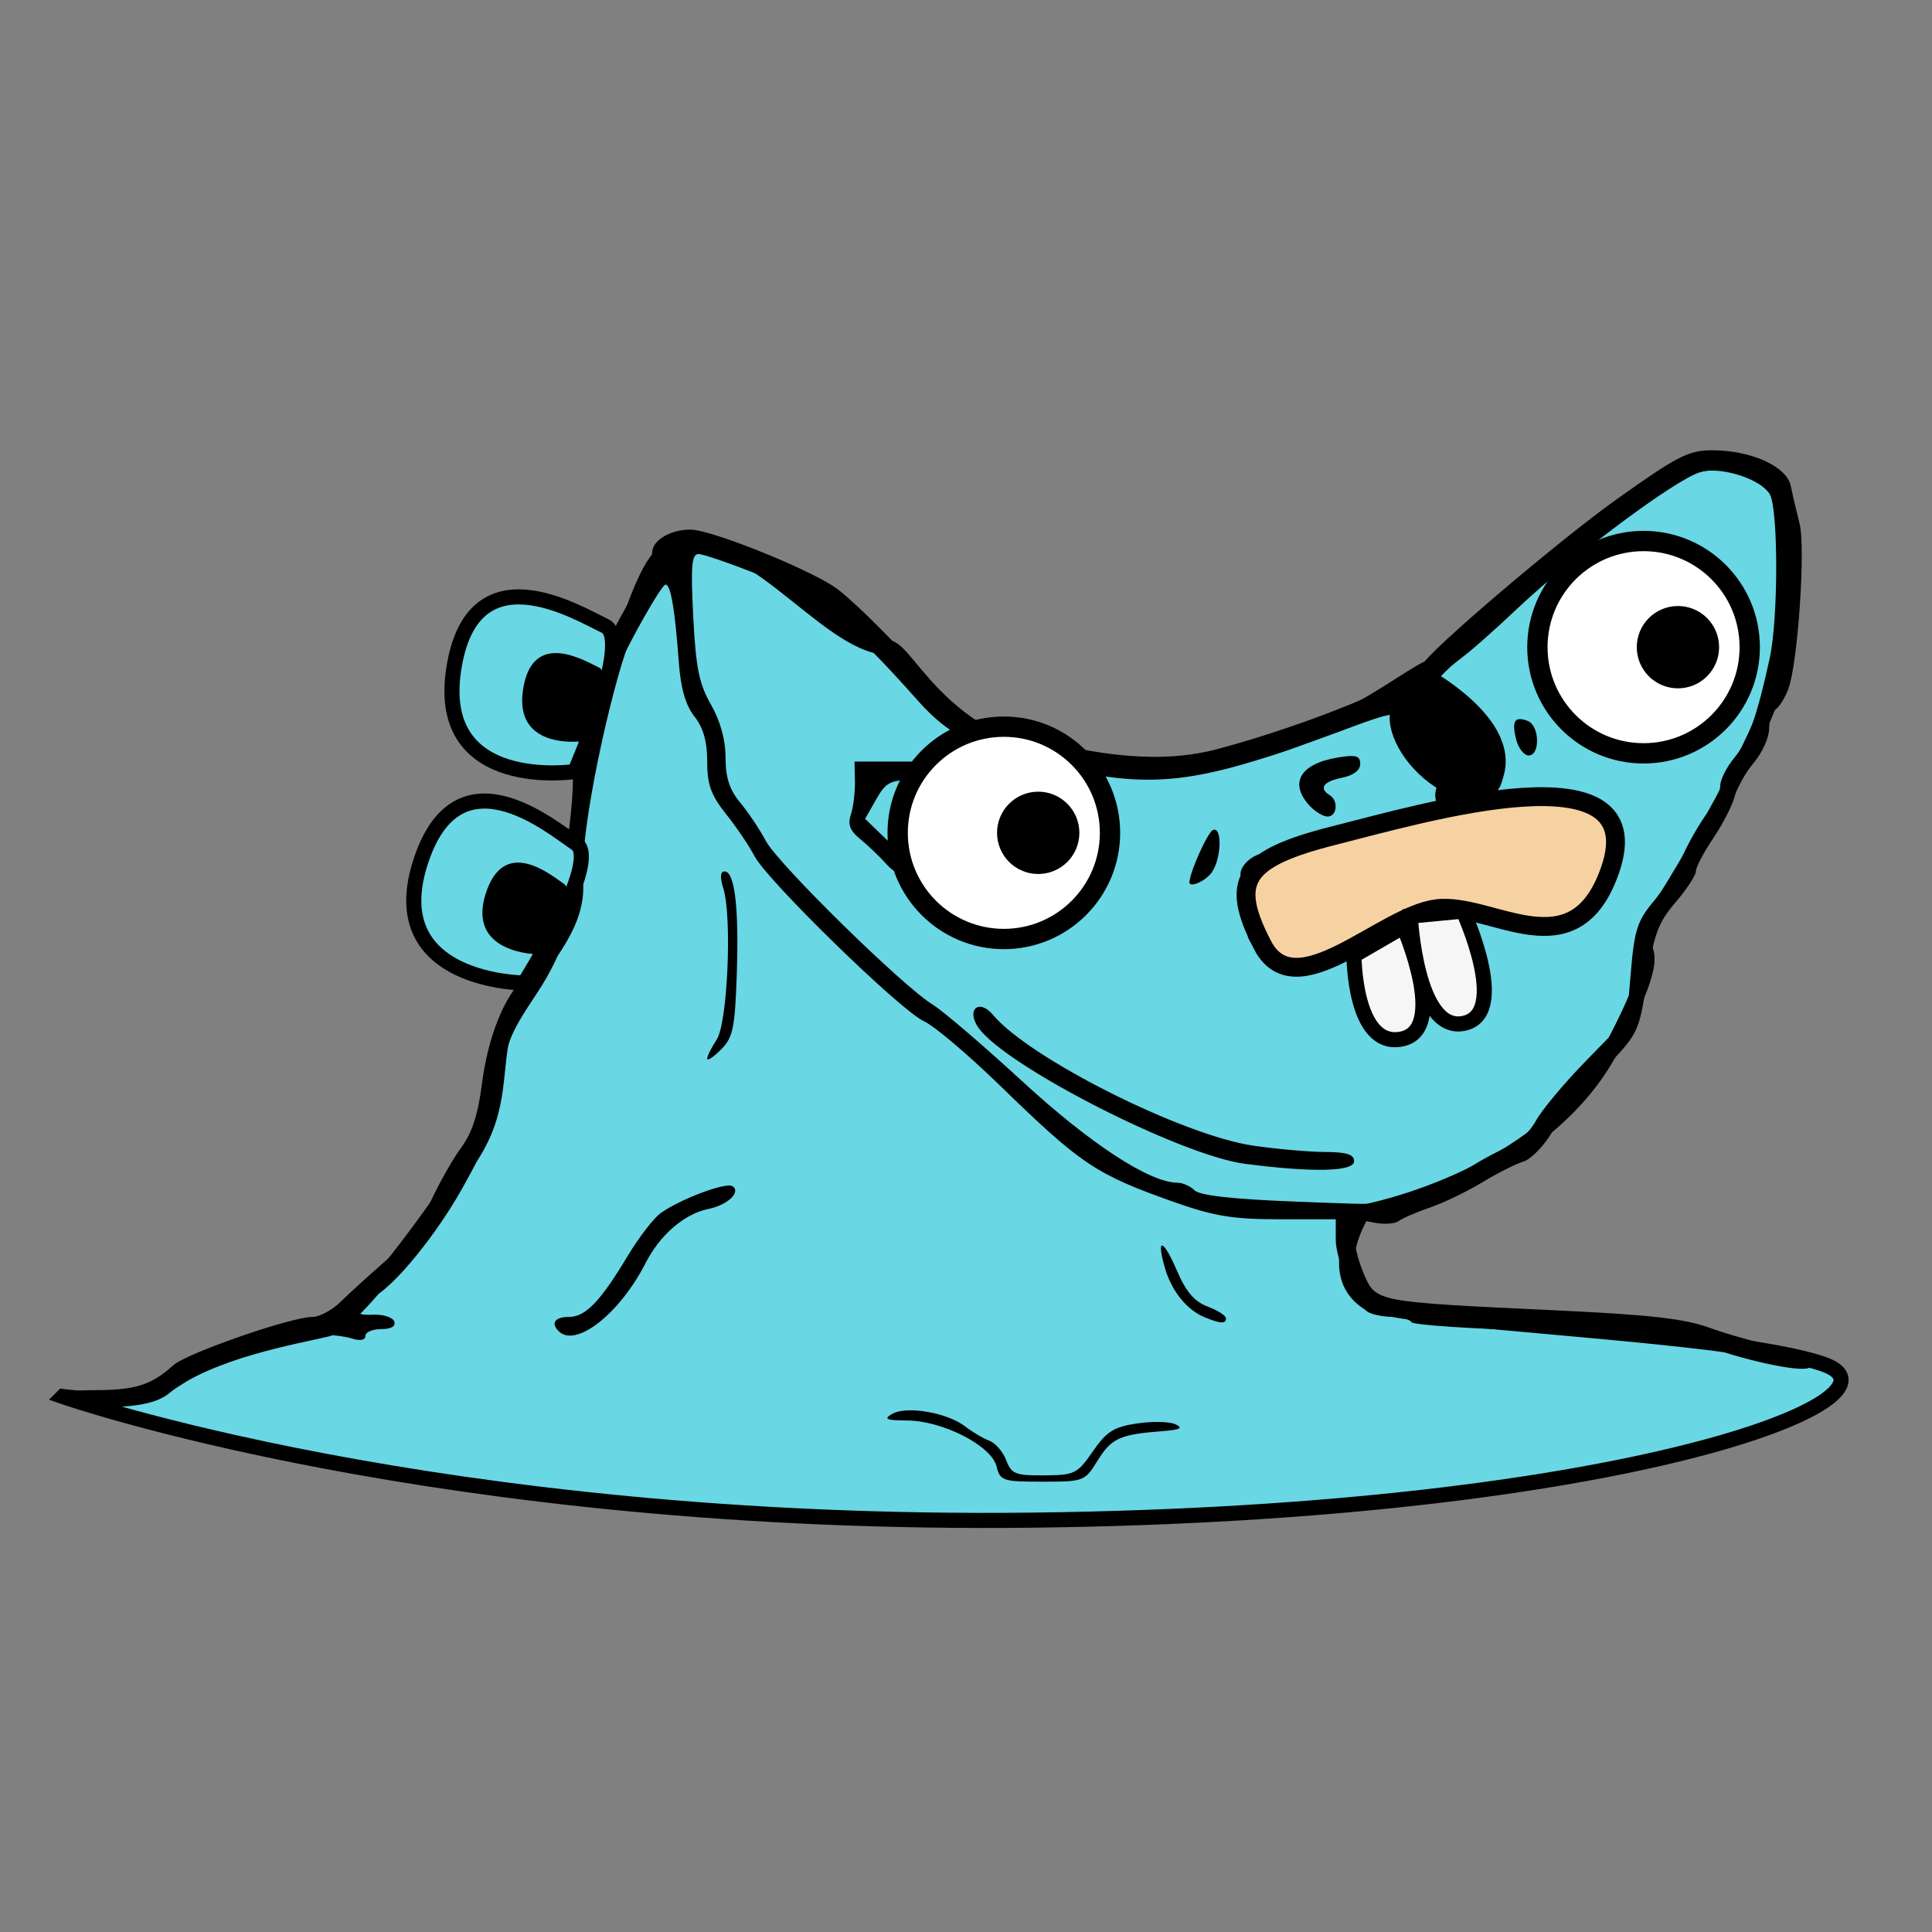 <?xml version="1.0" encoding="UTF-8" standalone="no"?>
<!-- Created with Inkscape (http://www.inkscape.org/) -->

<svg
   width="256"
   height="256"
   viewBox="0 0 67.733 67.733"
   version="1.1"
   id="svg5"
   inkscape:version="1.3.2 (091e20e, 2023-11-25)"
   xml:space="preserve"
   sodipodi:docname="reardopher.svg"
   xmlns:inkscape="http://www.inkscape.org/namespaces/inkscape"
   xmlns:sodipodi="http://sodipodi.sourceforge.net/DTD/sodipodi-0.dtd"
   xmlns="http://www.w3.org/2000/svg"
   xmlns:svg="http://www.w3.org/2000/svg"><rect x="0" y="0" width="67.733" height="67.733" fill="#808080" stroke="none"/><sodipodi:namedview
     id="namedview7"
     pagecolor="#313131"
     bordercolor="#000000"
     borderopacity="1"
     inkscape:pageshadow="2"
     inkscape:pageopacity="0"
     inkscape:pagecheckerboard="false"
     inkscape:document-units="px"
     showgrid="false"
     units="px"
     width="256px"
     inkscape:showpageshadow="false"
     borderlayer="false"
     showborder="true"
     inkscape:deskcolor="#383838"
     inkscape:zoom="2.0332114"
     inkscape:cx="73.528999"
     inkscape:cy="115.82662"
     inkscape:window-width="1920"
     inkscape:window-height="1000"
     inkscape:window-x="0"
     inkscape:window-y="0"
     inkscape:window-maximized="1"
     inkscape:current-layer="layer1" /><defs
     id="defs2"><inkscape:path-effect
       effect="spiro"
       id="path-effect5"
       is_visible="true"
       lpeversion="1" /><inkscape:path-effect
       effect="spiro"
       id="path-effect4"
       is_visible="true"
       lpeversion="1" /></defs><g
     inkscape:label="Layer 1"
     inkscape:groupmode="layer"
     id="layer1"><path
       style="fill:#69d7e4;fill-opacity:1;stroke:#000000;stroke-width:0.529;stroke-linecap:butt;stroke-linejoin:miter;stroke-dasharray:none;stroke-opacity:1"
       d="m 2.204,48.961 c 0,0 13.092,4.582 34.011,4.333 C 57.133,53.045 67.217,48.979 63.936,47.829 60.654,46.679 48.993,46.395 47.896,45.624 46.424,44.591 47.776,42.502 47.776,42.502 c 0,0 6.277,-1.126 8.716,-5.731 2.438,-4.605 0.367,-2.857 1.411,-4.481 1.044,-1.625 4.897,-7.92 4.819,-10.296 -0.079,-2.376 0.979,-4.894 -1.97,-5.738 -2.949,-0.843 -9.189,6.753 -10.38,7.048 -1.191,0.295 -4.428,3.8 -11.236,3.637 -5.979,-0.143 -7.23,-4.214 -8.029,-4.243 -2.22,-0.083 -5.088,-4.737 -7.622,-3.461 -0.718,0.362 -1.128,1.788 -1.695,3.238 -0.566,1.451 -1.755,6.547 -1.612,8.47 0.143,1.923 -2.009,3.488 -2.465,4.988 -0.457,1.5 -0.048,2.865 -1.222,4.644 -1.174,1.78 -4.014,5.774 -5.022,6.018 -1.008,0.244 -4.154,0.769 -5.716,2.054 -0.834,0.686 -3.548,0.311 -3.548,0.311 z"
       id="path14"
       sodipodi:nodetypes="cssscssssssssssssssc" /><path
       style="fill:#000000;stroke-width:0.809"
       d="m 34.935,51.402 c -0.181,-0.72 -1.886,-1.593 -3.127,-1.602 -0.744,-0.005 -0.844,-0.049 -0.531,-0.231 0.499,-0.29 1.921,-0.049 2.55,0.433 0.268,0.206 0.658,0.436 0.865,0.512 0.208,0.076 0.47,0.381 0.583,0.678 0.185,0.485 0.321,0.54 1.334,0.532 1.067,-0.008 1.16,-0.054 1.704,-0.841 0.482,-0.697 0.734,-0.857 1.549,-0.979 0.535,-0.08 1.143,-0.067 1.35,0.03 0.282,0.131 0.16,0.192 -0.479,0.241 -1.468,0.113 -1.77,0.249 -2.246,1.021 -0.457,0.739 -0.483,0.749 -1.939,0.749 -1.403,0 -1.483,-0.027 -1.613,-0.544 z M 1.899,48.951 c 0,-0.121 0.611,-0.214 1.405,-0.214 1.434,0 2.008,-0.181 2.77,-0.872 0.464,-0.421 4.129,-1.695 4.876,-1.695 0.25,0 0.698,-0.241 0.997,-0.536 0.299,-0.295 1.006,-0.938 1.571,-1.429 0.636,-0.553 1.239,-1.348 1.581,-2.085 0.304,-0.656 0.79,-1.512 1.08,-1.902 0.366,-0.493 0.584,-1.162 0.713,-2.192 0.207,-1.651 0.783,-3.099 1.485,-3.735 0.255,-0.231 0.553,-0.585 0.661,-0.787 0.386,-0.722 1.044,-4.589 1.048,-6.164 0.006,-2.161 0.63,-4.023 2.261,-6.74 0.282,-0.471 0.515,-1.021 0.517,-1.223 0.004,-0.434 0.627,-0.81 1.343,-0.81 0.713,0 4.112,1.362 5.089,2.039 0.444,0.308 1.626,1.45 2.626,2.537 l 1.818,1.977 1.892,0.574 c 2.913,0.883 5.18,1.066 7.051,0.567 3.187,-0.849 6.945,-2.393 7.182,-2.95 0.194,-0.457 4.746,-4.335 6.832,-5.821 2.105,-1.499 2.504,-1.704 3.32,-1.704 1.381,0 2.626,0.565 2.766,1.254 0.063,0.31 0.201,0.901 0.306,1.313 0.218,0.851 -0.061,4.931 -0.396,5.81 -0.119,0.312 -0.319,0.631 -0.444,0.708 -0.125,0.077 -0.227,0.386 -0.227,0.685 0,0.3 -0.241,0.831 -0.535,1.181 -0.294,0.35 -0.598,0.886 -0.675,1.192 -0.077,0.306 -0.414,0.962 -0.749,1.459 -0.335,0.497 -0.609,1.018 -0.609,1.159 0,0.141 -0.321,0.631 -0.714,1.09 -0.609,0.711 -0.756,1.11 -0.999,2.709 -0.284,1.867 -0.29,1.879 -1.556,3.189 -0.699,0.723 -1.503,1.704 -1.787,2.18 -0.284,0.476 -0.73,0.93 -0.993,1.009 -0.262,0.079 -0.913,0.408 -1.447,0.731 -0.533,0.323 -1.352,0.717 -1.819,0.877 -0.467,0.159 -0.966,0.374 -1.108,0.478 -0.142,0.104 -0.551,0.124 -0.909,0.045 -0.602,-0.132 -0.651,-0.099 -0.651,0.444 0,0.323 0.159,0.948 0.354,1.389 0.424,0.96 0.389,0.954 6.761,1.253 3.263,0.153 4.482,0.292 5.349,0.609 0.617,0.226 1.724,0.535 2.46,0.686 1.334,0.275 1.63,0.487 1.009,0.725 -0.37,0.142 -2.292,-0.279 -3.738,-0.818 -0.741,-0.277 -2.013,-0.388 -5.516,-0.483 -2.504,-0.068 -4.604,-0.206 -4.666,-0.307 -0.062,-0.101 -0.373,-0.185 -0.689,-0.187 -0.317,-0.002 -0.698,-0.081 -0.846,-0.175 -0.455,-0.289 -1.12,-1.797 -1.12,-2.541 v -0.704 h -1.981 c -1.629,0 -2.285,-0.108 -3.691,-0.605 C 38.416,41.17 37.909,40.831 35.064,38.064 33.946,36.977 32.742,35.958 32.389,35.801 31.585,35.441 26.896,30.871 26.45,30.011 26.268,29.66 25.821,28.999 25.456,28.542 24.926,27.876 24.793,27.508 24.793,26.698 c 0,-0.703 -0.137,-1.185 -0.449,-1.582 -0.309,-0.393 -0.479,-0.984 -0.546,-1.901 -0.136,-1.863 -0.283,-2.721 -0.466,-2.721 -0.087,0 -0.61,0.854 -1.164,1.898 -1.06,1.999 -1.286,2.93 -1.66,6.843 -0.249,2.608 -0.7,4.105 -1.682,5.583 -0.996,1.499 -1.076,1.71 -1.301,3.43 -0.143,1.087 -0.435,1.844 -1.324,3.423 -1.063,1.889 -2.751,3.853 -3.314,3.855 -0.135,6.57e-4 -0.296,0.135 -0.359,0.298 -0.083,0.217 0.063,0.289 0.543,0.267 0.361,-0.016 0.699,0.091 0.751,0.238 0.06,0.169 -0.109,0.267 -0.459,0.267 -0.304,0 -0.553,0.108 -0.553,0.239 0,0.15 -0.18,0.183 -0.481,0.089 -0.265,-0.083 -0.768,-0.139 -1.118,-0.125 -0.764,0.031 -3.938,1.054 -4.391,1.415 -0.873,0.697 -1.753,0.95 -3.306,0.95 -0.934,0 -1.615,-0.09 -1.615,-0.214 z M 49.827,41.768 c 0.53,-0.211 1.329,-0.61 1.776,-0.889 0.447,-0.278 1.053,-0.597 1.346,-0.708 0.293,-0.112 0.698,-0.508 0.899,-0.881 0.201,-0.373 1.001,-1.328 1.777,-2.122 l 1.411,-1.443 0.141,-1.673 c 0.121,-1.431 0.233,-1.781 0.777,-2.427 0.35,-0.415 0.827,-1.168 1.061,-1.674 0.234,-0.506 0.621,-1.169 0.86,-1.473 0.24,-0.304 0.435,-0.726 0.435,-0.936 0,-0.21 0.225,-0.655 0.501,-0.987 0.484,-0.585 0.797,-1.472 1.235,-3.493 0.299,-1.383 0.301,-5.17 0.004,-5.727 -0.286,-0.535 -1.739,-1 -2.444,-0.783 -0.89,0.274 -4.449,2.93 -6.408,4.781 -0.8,0.756 -1.668,1.523 -1.931,1.705 -0.488,0.339 -1.206,1.112 -1.219,1.312 -0.004,0.061 0.338,0.298 0.761,0.525 0.422,0.227 0.952,0.647 1.177,0.933 0.459,0.584 0.542,1.741 0.152,2.131 -0.361,0.361 -1.027,0.32 -1.027,-0.064 0,-0.177 0.096,-0.321 0.214,-0.321 0.118,0 0.214,-0.287 0.214,-0.639 0,-0.508 -0.164,-0.739 -0.802,-1.13 -1.634,-0.999 -1.466,-0.995 -3.891,-0.096 -4.666,1.73 -6.23,1.954 -9.254,1.326 -3.214,-0.668 -4.234,-1.128 -5.397,-2.435 -2.481,-2.787 -3.478,-3.585 -5.488,-4.389 -1.054,-0.422 -2.051,-0.767 -2.215,-0.767 -0.244,0 -0.279,0.404 -0.188,2.193 0.09,1.788 0.205,2.358 0.622,3.087 0.33,0.578 0.511,1.234 0.511,1.856 0,0.697 0.139,1.128 0.505,1.567 0.278,0.333 0.687,0.943 0.909,1.357 0.441,0.82 4.806,5.102 5.845,5.734 0.354,0.215 1.778,1.435 3.165,2.71 2.373,2.182 4.447,3.535 5.42,3.536 0.182,9.3e-5 0.452,0.121 0.599,0.268 0.177,0.177 1.327,0.308 3.413,0.389 3.555,0.137 3.254,0.16 4.536,-0.35 z m -6.174,-0.965 c -2.257,-0.293 -8.414,-3.436 -9.351,-4.774 -0.441,-0.629 0.019,-1.036 0.509,-0.45 1.278,1.528 6.658,4.23 9.137,4.588 0.821,0.119 1.95,0.218 2.509,0.22 0.759,0.003 1.016,0.086 1.016,0.325 0,0.365 -1.441,0.399 -3.821,0.09 z m 2.821,-8.648 c -0.373,-0.17 -0.74,-0.408 -0.815,-0.529 -0.075,-0.121 -0.316,-0.22 -0.536,-0.22 -0.22,0 -0.546,-0.146 -0.725,-0.325 -0.179,-0.179 -0.438,-0.299 -0.577,-0.267 -0.481,0.109 -0.426,-0.42 0.077,-0.749 0.355,-0.233 1.232,-0.359 2.95,-0.424 3.012,-0.114 6.045,-0.707 8.085,-1.58 0.639,-0.273 0.779,-0.269 1.243,0.034 0.587,0.385 0.626,1.316 0.069,1.631 -3.61,2.037 -4.661,2.401 -7.596,2.625 -1.061,0.081 -1.696,0.024 -2.177,-0.195 z m -4.774,-1.231 c 0.023,-0.383 0.652,-1.77 0.83,-1.829 0.333,-0.111 0.285,1.051 -0.061,1.508 -0.23,0.304 -0.782,0.534 -0.769,0.321 z M 31.067,30.283 c -0.24,-0.265 -0.652,-0.657 -0.915,-0.872 -0.356,-0.29 -0.439,-0.51 -0.322,-0.856 0.087,-0.256 0.151,-0.779 0.143,-1.161 l -0.015,-0.695 h 2.248 2.248 l 2.23,1.108 c 1.226,0.61 2.23,1.235 2.23,1.391 0,0.155 -0.096,0.282 -0.214,0.282 -0.118,0 -0.214,0.228 -0.214,0.507 0,0.651 -0.665,0.771 -4.294,0.775 -2.519,0.002 -2.717,-0.028 -3.126,-0.479 z m 1.61,-0.561 c -0.195,-0.313 -0.179,-0.618 0.076,-1.391 l 0.326,-0.99 -0.987,0.001 c -0.885,0.001 -1.027,0.072 -1.375,0.683 l -0.388,0.682 0.709,0.686 c 0.816,0.79 2.086,1.045 1.639,0.33 z m 5.283,-0.054 c 0.09,-0.285 0.036,-0.524 -0.146,-0.642 -0.498,-0.321 -0.929,-0.101 -1,0.51 -0.058,0.501 0.01,0.587 0.467,0.587 0.357,0 0.583,-0.151 0.679,-0.455 z m 7.941,-1.434 c -0.717,-0.793 -0.31,-1.464 1.018,-1.68 0.622,-0.101 0.768,-0.057 0.768,0.23 0,0.222 -0.239,0.402 -0.642,0.483 -0.65,0.13 -0.818,0.369 -0.428,0.61 0.315,0.195 0.26,0.749 -0.074,0.749 -0.158,0 -0.447,-0.176 -0.642,-0.391 z m 7.254,-2.309 c -0.164,-0.652 -0.054,-0.826 0.406,-0.65 0.415,0.159 0.443,1.21 0.032,1.21 -0.164,0 -0.361,-0.252 -0.438,-0.56 z m 4.587,-1.467 c -0.294,-0.171 -0.92,-0.316 -1.391,-0.321 -0.471,-0.005 -1.206,-0.068 -1.633,-0.139 -0.74,-0.122 -0.778,-0.17 -0.789,-0.983 -0.016,-1.176 0.689,-1.879 1.885,-1.879 0.48,0 1.218,-0.144 1.641,-0.321 0.422,-0.177 1.334,-0.321 2.026,-0.321 0.975,0 1.258,0.072 1.258,0.321 0,0.178 -0.19,0.321 -0.428,0.321 -0.47,0 -0.55,0.22 -0.205,0.565 0.144,0.144 0.163,0.706 0.053,1.594 l -0.169,1.372 -0.856,0.051 c -0.471,0.028 -1.097,-0.089 -1.391,-0.26 z m 1.695,-0.808 c -0.009,-0.265 -0.065,-0.361 -0.125,-0.214 -0.059,0.147 -0.394,0.267 -0.745,0.267 -0.37,0 -0.581,0.09 -0.504,0.214 0.073,0.118 0.415,0.214 0.762,0.214 0.515,0 0.626,-0.087 0.612,-0.481 z M 56.888,23.302 c 0,-0.103 -0.06,-0.488 -0.134,-0.856 -0.116,-0.581 -0.223,-0.669 -0.815,-0.669 -1.161,0 -1.544,0.525 -1.207,1.658 0.046,0.155 2.156,0.025 2.156,-0.134 z M 19.587,46.669 c -0.285,-0.285 -0.132,-0.499 0.355,-0.499 0.586,0 1.098,-0.531 2.065,-2.14 0.389,-0.647 0.908,-1.321 1.152,-1.498 0.677,-0.488 2.281,-1.092 2.516,-0.947 0.322,0.199 -0.166,0.664 -0.839,0.799 -0.837,0.167 -1.696,0.906 -2.198,1.889 -0.912,1.787 -2.451,2.996 -3.052,2.395 z m 22.645,-0.488 c -0.625,-0.256 -1.161,-0.923 -1.394,-1.733 -0.312,-1.09 -0.06,-1.027 0.426,0.105 0.313,0.731 0.612,1.079 1.075,1.254 0.353,0.133 0.641,0.317 0.641,0.409 0,0.203 -0.187,0.195 -0.749,-0.035 z M 24.793,37.116 c 0,-0.089 0.151,-0.392 0.335,-0.673 0.381,-0.582 0.543,-4.303 0.23,-5.304 -0.121,-0.388 -0.106,-0.588 0.044,-0.588 0.357,0 0.508,1.277 0.428,3.615 -0.065,1.89 -0.133,2.21 -0.555,2.632 -0.265,0.265 -0.481,0.408 -0.481,0.319 z"
       id="path1" /><circle
       style="fill:#ffffff;fill-opacity:1;stroke:#000000;stroke-width:0.712;stroke-dasharray:none;stroke-opacity:1"
       id="path2"
       cx="35.193"
       cy="29.198"
       r="3.722" /><circle
       style="fill:#000000;fill-opacity:1;stroke:none;stroke-width:0.276;stroke-dasharray:none;stroke-opacity:1"
       id="circle2"
       cx="36.398"
       cy="29.198"
       r="1.443" /><circle
       style="fill:#ffffff;fill-opacity:1;stroke:#000000;stroke-width:0.712;stroke-dasharray:none;stroke-opacity:1"
       id="circle3"
       cx="57.621"
       cy="22.689"
       r="3.722" /><circle
       style="fill:#000000;fill-opacity:1;stroke:none;stroke-width:0.276;stroke-dasharray:none;stroke-opacity:1"
       id="circle4"
       cx="58.826"
       cy="22.689"
       r="1.443" /><path
       style="fill:none;stroke:#000000;stroke-width:1.587;stroke-linecap:round;stroke-linejoin:miter;stroke-dasharray:none;stroke-opacity:1"
       d="m 50.048,24.35 c 0,0 3.546,2.135 1.063,3.526"
       id="path5"
       sodipodi:nodetypes="cc" /><ellipse
       style="fill:#000000;fill-opacity:1;stroke:none;stroke-width:1.587;stroke-linecap:round;stroke-dasharray:none;stroke-opacity:1"
       id="path6"
       cx="54.675"
       cy="-16.244"
       rx="2.405"
       ry="1.405"
       transform="rotate(43.793)" /><path
       style="fill:#f6d2a2;fill-opacity:1;stroke:#000000;stroke-width:0.661;stroke-linecap:butt;stroke-linejoin:miter;stroke-dasharray:none;stroke-opacity:1"
       d="m 44.259,33.126 c -1.163,-2.249 -0.672,-3.03 2.506,-3.832 3.178,-0.802 11.195,-3.175 9.684,1.2 -1.255,3.636 -4.152,1.12 -6.084,1.365 -1.932,0.245 -4.944,3.516 -6.107,1.267 z"
       id="path7"
       sodipodi:nodetypes="zsszz" /><path
       style="fill:#f6f6f6;fill-opacity:1;stroke:#000000;stroke-width:0.529;stroke-linecap:butt;stroke-linejoin:miter;stroke-dasharray:none;stroke-opacity:1"
       d="m 47.468,33.497 c 0,0 2.43e-4,3.249 1.66,2.931 1.66,-0.318 0.076,-3.936 0.076,-3.936 z"
       id="path8" /><path
       style="fill:#f6f6f6;fill-opacity:1;stroke:#000000;stroke-width:0.529;stroke-linecap:butt;stroke-linejoin:miter;stroke-dasharray:none;stroke-opacity:1"
       d="m 49.443,32.118 c 0,0 0.199,4.081 1.859,3.762 1.66,-0.318 -0.009,-3.939 -0.009,-3.939 z"
       id="path9"
       sodipodi:nodetypes="cscc" /><path
       style="fill:#69d7e4;fill-opacity:1;stroke:#000000;stroke-width:0.529;stroke-linecap:butt;stroke-linejoin:miter;stroke-dasharray:none;stroke-opacity:1"
       d="m 18.382,34.462 c 0,0 -4.942,-0.008 -3.665,-4.155 1.277,-4.147 4.583,-1.336 5.482,-0.731 0.899,0.605 -1.817,4.886 -1.817,4.886 z"
       id="path10" /><path
       style="fill:#000000;fill-opacity:1;stroke:none;stroke-width:0.267;stroke-linecap:butt;stroke-linejoin:miter;stroke-dasharray:none;stroke-opacity:1"
       d="m 18.865,33.456 c 0,0 -2.491,-0.004 -1.847,-2.094 0.644,-2.09 2.31,-0.673 2.763,-0.368 0.453,0.305 -0.916,2.462 -0.916,2.462 z"
       id="path11" /><path
       style="fill:#69d7e4;fill-opacity:1;stroke:#000000;stroke-width:0.529;stroke-linecap:butt;stroke-linejoin:miter;stroke-dasharray:none;stroke-opacity:1"
       d="m 20.152,27.049 c 0,0 -4.886,0.739 -4.25,-3.554 0.636,-4.293 4.329,-2.013 5.309,-1.55 0.98,0.463 -1.059,5.104 -1.059,5.104 z"
       id="path12"
       sodipodi:nodetypes="ccsc" /><path
       style="fill:#000000;fill-opacity:1;stroke:none;stroke-width:0.267;stroke-linecap:butt;stroke-linejoin:miter;stroke-dasharray:none;stroke-opacity:1"
       d="m 20.477,25.981 c 0,0 -2.463,0.372 -2.142,-1.791 0.321,-2.164 2.182,-1.014 2.676,-0.781 0.494,0.233 -0.534,2.573 -0.534,2.573 z"
       id="path13"
       sodipodi:nodetypes="cssc" /></g></svg>
